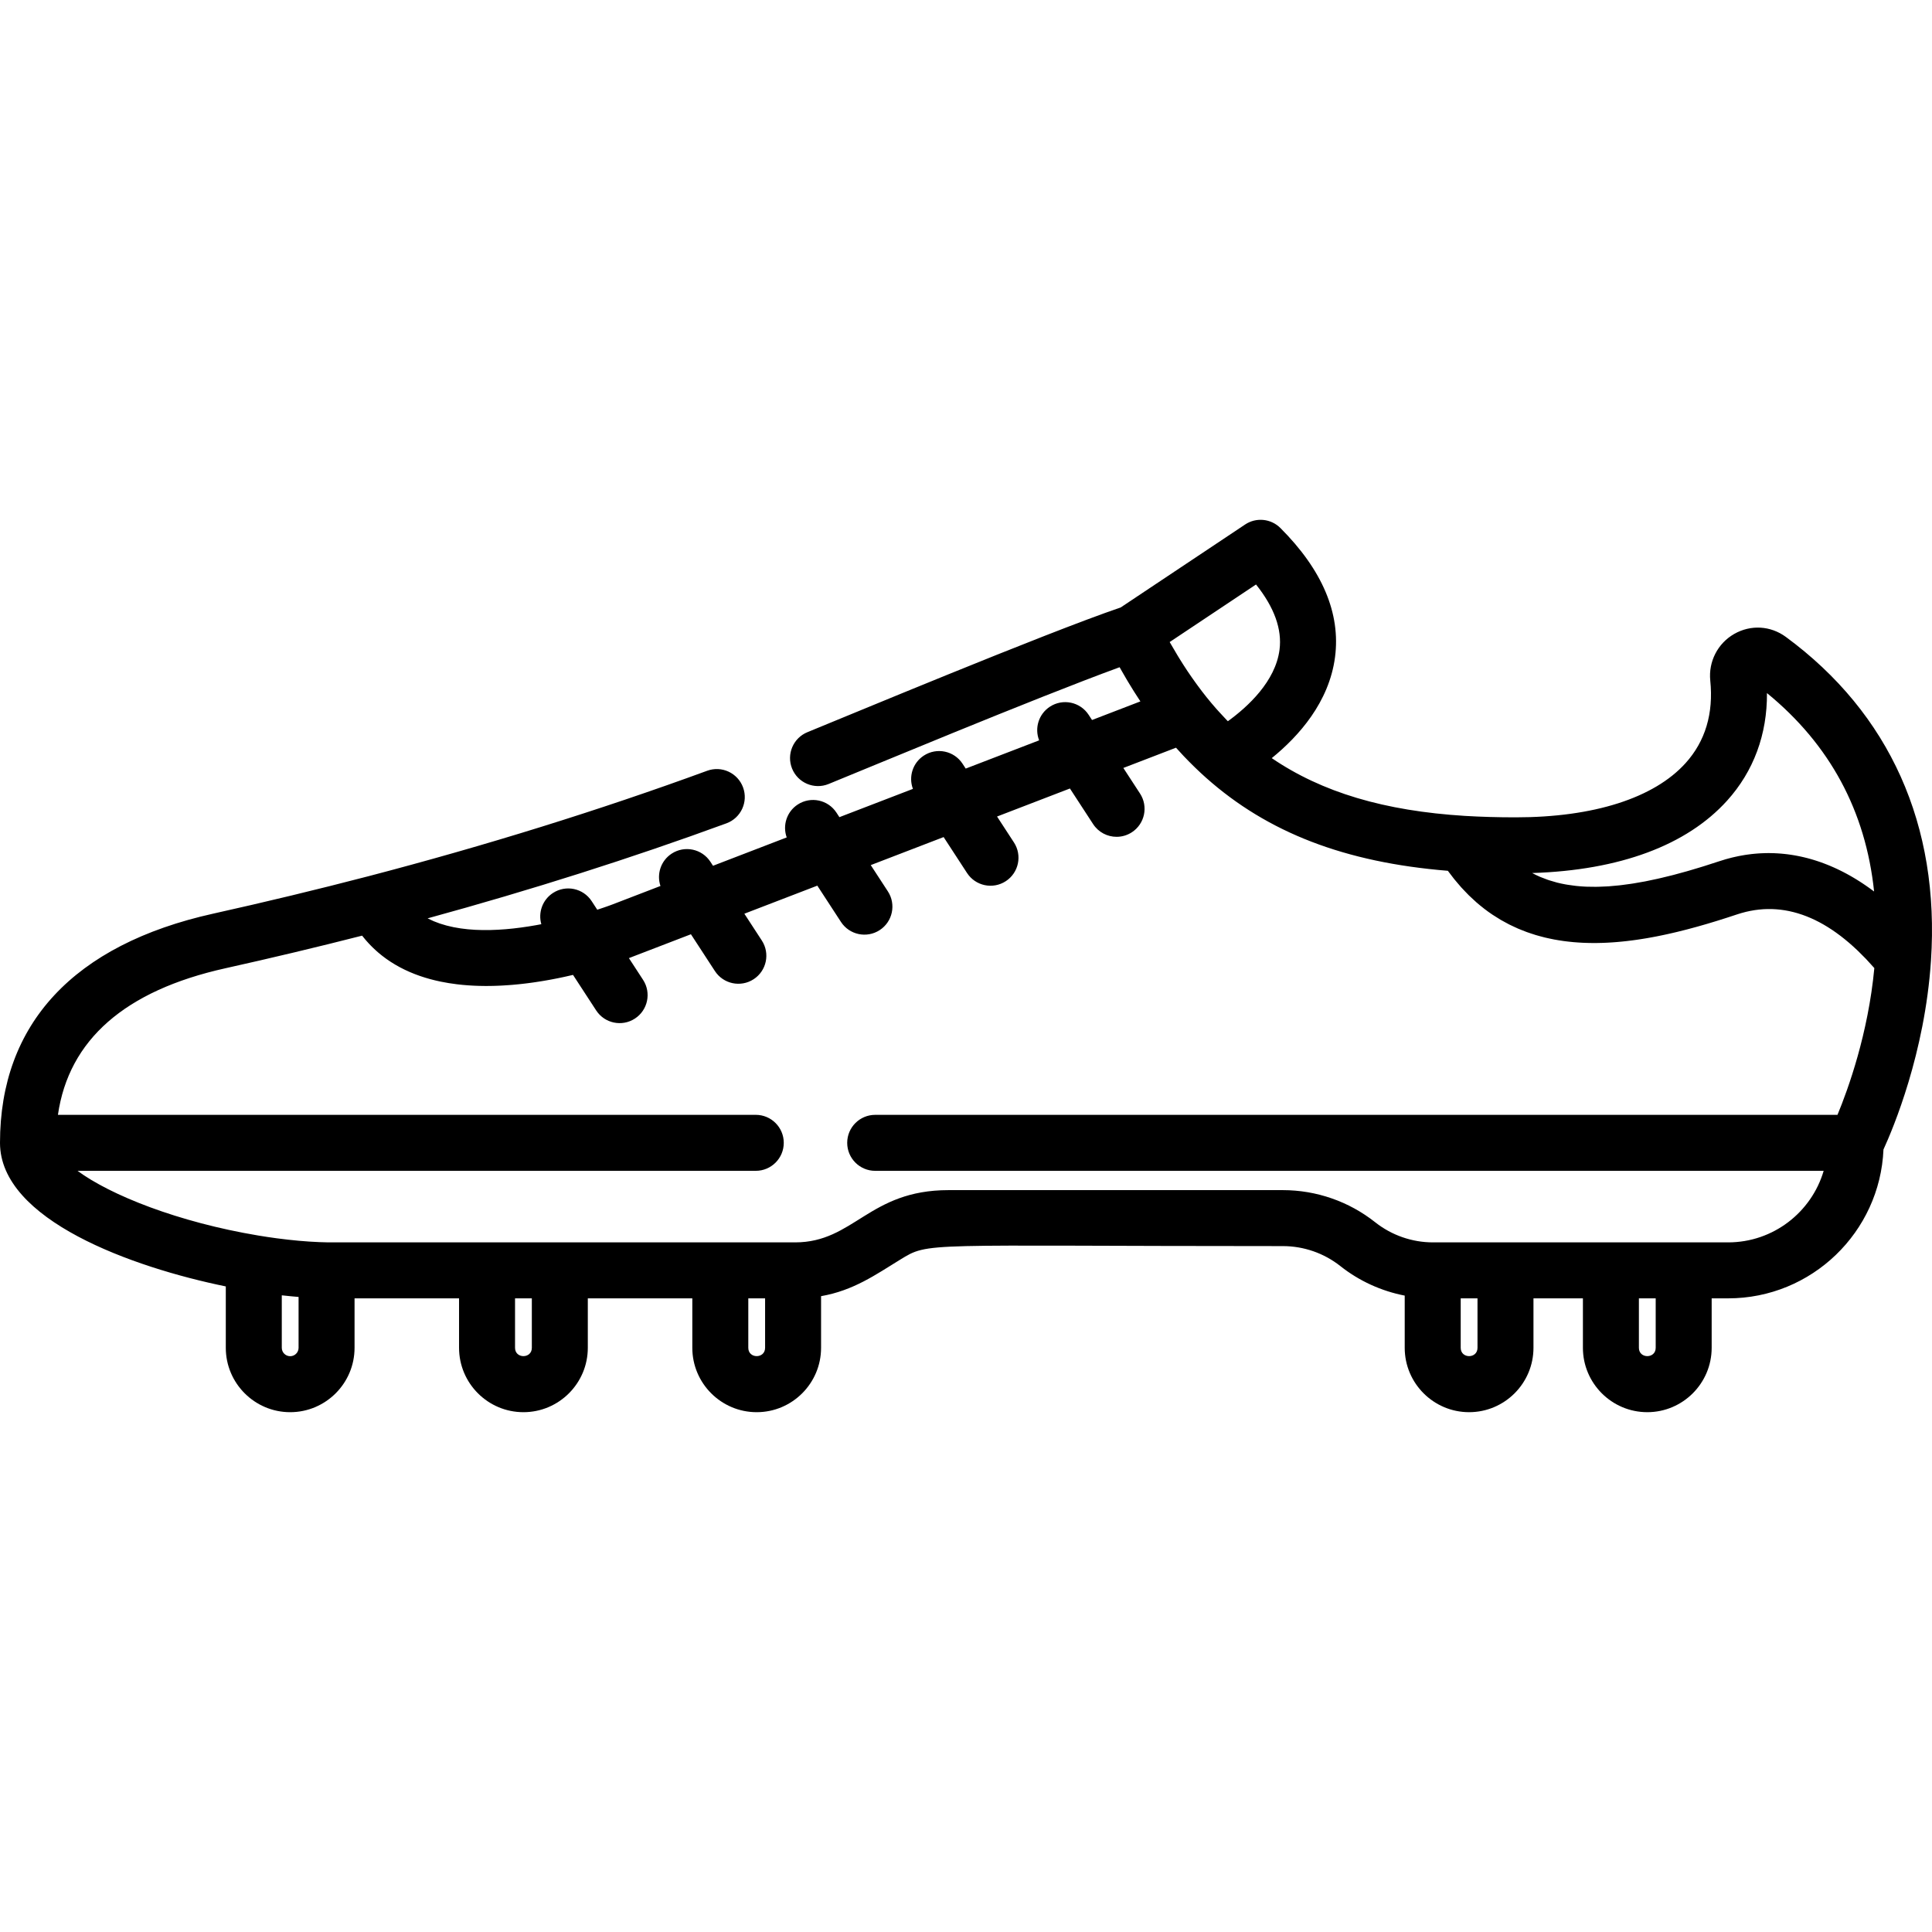 <?xml version="1.0" encoding="iso-8859-1"?>
<!-- Generator: Adobe Illustrator 19.0.0, SVG Export Plug-In . SVG Version: 6.00 Build 0)  -->
<svg version="1.1" id="Layer_1" xmlns="http://www.w3.org/2000/svg" xmlns:xlink="http://www.w3.org/1999/xlink" x="0px" y="0px"
	 viewBox="0 0 511.998 511.998" style="enable-background:new 0 0 511.998 511.998;" xml:space="preserve">
<g>
	<g>
		<path d="M473.283,168.798c-4.071-2.995-9.323-3.299-13.707-0.794c-4.362,2.492-6.85,7.337-6.339,12.346
			c0.891,8.726-1.312,16.09-6.546,21.886c-8.367,9.264-24.359,14.366-45.033,14.366c-4.688,0-9.194-0.128-13.394-0.38
			c-0.001,0-0.002,0-0.003,0c-21.39-1.322-37.929-6.245-51.236-15.312c7.167-5.812,15.21-14.825,16.771-26.773
			c1.512-11.58-3.358-23.091-14.477-34.209c-2.5-2.499-6.417-2.89-9.359-0.927l-32.976,21.984
			c-20.128,6.85-74.226,29.499-82.977,33.035c-3.798,1.535-5.634,5.859-4.099,9.657s5.859,5.633,9.656,4.099
			c8.611-3.479,54.507-22.696,77.145-30.955c0.052,0.094,0.106,0.185,0.158,0.278c0.143,0.255,0.288,0.506,0.432,0.759
			c0.385,0.678,0.773,1.35,1.164,2.015c0.175,0.297,0.351,0.593,0.528,0.888c0.397,0.662,0.799,1.315,1.203,1.964
			c0.147,0.236,0.293,0.475,0.441,0.709c0.522,0.825,1.048,1.641,1.581,2.442l-12.818,4.93l-0.893-1.369
			c-2.237-3.434-6.834-4.401-10.265-2.164c-3.002,1.955-4.118,5.715-2.857,8.922l-19.459,7.484l-0.834-1.279
			c-2.237-3.432-6.833-4.401-10.265-2.164c-2.97,1.936-4.091,5.637-2.89,8.823l-19.484,7.493l-0.775-1.188
			c-2.237-3.433-6.832-4.401-10.265-2.164c-2.939,1.916-4.064,5.56-2.924,8.722l-19.531,7.512l-0.688-1.055
			c-2.237-3.432-6.832-4.4-10.265-2.164c-2.894,1.885-4.027,5.446-2.974,8.575l-12.663,4.87c-0.01,0.004-0.054,0.021-0.107,0.041
			c-0.011,0.004-0.022,0.008-0.035,0.013c-0.065,0.024-0.154,0.058-0.262,0.098c-0.02,0.007-0.042,0.016-0.063,0.023
			c-0.119,0.044-0.258,0.095-0.42,0.153c-0.02,0.007-0.044,0.016-0.064,0.023c-0.148,0.053-0.315,0.113-0.495,0.176
			c-0.045,0.016-0.089,0.032-0.136,0.048c-0.197,0.069-0.415,0.145-0.646,0.224c-0.062,0.021-0.128,0.044-0.192,0.066
			c-0.25,0.085-0.513,0.174-0.797,0.269c-0.03,0.01-0.064,0.021-0.094,0.031c-0.244,0.081-0.507,0.167-0.774,0.254l-1.478-2.269
			c-2.237-3.433-6.832-4.401-10.265-2.164c-2.8,1.824-3.958,5.218-3.078,8.27c-0.425,0.082-0.85,0.163-1.281,0.24
			c-0.09,0.016-0.18,0.032-0.271,0.048c-0.579,0.102-1.163,0.2-1.75,0.292c-0.082,0.013-0.165,0.025-0.248,0.038
			c-1.216,0.189-2.45,0.355-3.691,0.494c-0.089,0.01-0.178,0.021-0.268,0.03c-0.602,0.065-1.206,0.124-1.81,0.175
			c-0.089,0.007-0.177,0.014-0.265,0.021c-1.25,0.101-2.502,0.17-3.748,0.201c-0.082,0.002-0.164,0.005-0.245,0.006
			c-0.602,0.013-1.202,0.015-1.799,0.009c-0.094-0.001-0.188-0.003-0.282-0.004c-0.612-0.01-1.22-0.028-1.825-0.06
			c-0.018-0.001-0.036-0.002-0.055-0.003c-0.597-0.032-1.19-0.077-1.777-0.131c-0.073-0.007-0.146-0.013-0.218-0.02
			c-0.578-0.057-1.15-0.126-1.716-0.206c-0.095-0.014-0.189-0.028-0.284-0.042c-0.572-0.085-1.138-0.181-1.694-0.292
			c-0.043-0.008-0.085-0.019-0.127-0.027c-0.543-0.11-1.078-0.235-1.605-0.372c-0.06-0.016-0.122-0.03-0.182-0.046
			c-0.531-0.141-1.052-0.298-1.564-0.468c-0.091-0.03-0.181-0.061-0.271-0.091c-0.51-0.175-1.011-0.362-1.5-0.566
			c-0.056-0.024-0.111-0.05-0.167-0.074c-0.473-0.203-0.936-0.419-1.387-0.651c-0.033-0.017-0.068-0.033-0.101-0.05
			c27.455-7.511,54.037-15.962,79.185-25.178c3.846-1.409,5.823-5.671,4.412-9.517c-1.409-3.847-5.672-5.822-9.517-4.413
			c-28.402,10.408-58.681,19.83-89.997,28.006H97.41c-13.3,3.465-27.065,6.781-40.915,9.86C19.539,250.335,0.003,271.338,0,302.861
			c0,0,0,0.001,0,0.002v0.001c0,0,0,0.001,0,0.002c0,0.002,0,0.004,0,0.005c0.01,20.468,35.117,32.984,59.838,38.042v16.268
			c0,9.408,7.654,17.061,17.061,17.061c9.407,0,17.061-7.653,17.061-17.061v-13.105h27.694v13.105
			c0,9.408,7.654,17.061,17.061,17.061s17.061-7.653,17.061-17.061v-13.105h27.694v13.105c0,9.408,7.654,17.061,17.061,17.061
			s17.061-7.653,17.061-17.061v-13.686c8.58-1.496,14.43-5.667,20.909-9.642c7.885-4.833,5.045-3.624,101.468-3.624
			c2.757,0,5.477,0.46,8.09,1.369c2.585,0.898,5.003,2.228,7.184,3.951c4.971,3.936,10.842,6.598,17.021,7.798v13.833
			c0,9.408,7.654,17.061,17.061,17.061s17.061-7.653,17.061-17.061v-13.105h13.102v13.105c0,9.408,7.654,17.061,17.061,17.061
			c9.407,0,17.061-7.653,17.061-17.061v-13.105h4.362c22.134,0,40.243-17.542,41.169-39.452
			c2.572-5.602,10.965-25.513,12.586-50.038c0-0.001,0-0.001,0-0.002C514.107,218.722,500.814,189.057,473.283,168.798z
			 M457.699,212.179c7.032-7.786,10.639-17.566,10.562-28.507c16.65,13.61,26.156,31.232,28.392,52.581
			c-0.145-0.11-0.292-0.211-0.438-0.319c-0.296-0.22-0.593-0.437-0.891-0.649c-0.26-0.186-0.52-0.367-0.781-0.547
			c-0.299-0.207-0.599-0.411-0.9-0.61c-0.261-0.173-0.523-0.343-0.785-0.511c-0.301-0.193-0.603-0.382-0.905-0.568
			c-0.264-0.162-0.528-0.321-0.793-0.477c-0.302-0.179-0.604-0.354-0.907-0.525c-0.267-0.15-0.534-0.298-0.801-0.443
			c-0.303-0.165-0.606-0.325-0.91-0.482c-0.269-0.139-0.538-0.275-0.807-0.408c-0.304-0.15-0.608-0.297-0.913-0.44
			c-0.272-0.127-0.543-0.252-0.816-0.374c-0.304-0.136-0.608-0.268-0.913-0.396c-0.274-0.116-0.548-0.229-0.822-0.338
			c-0.305-0.122-0.61-0.24-0.915-0.355c-0.276-0.104-0.552-0.205-0.828-0.303c-0.306-0.108-0.612-0.212-0.919-0.313
			c-0.277-0.091-0.554-0.18-0.831-0.266c-0.307-0.095-0.615-0.185-0.922-0.272c-0.278-0.079-0.556-0.156-0.835-0.229
			c-0.308-0.081-0.616-0.157-0.924-0.23c-0.279-0.066-0.558-0.131-0.838-0.192c-0.309-0.067-0.618-0.129-0.928-0.188
			c-0.28-0.054-0.56-0.107-0.84-0.155c-0.31-0.053-0.62-0.101-0.93-0.147c-0.281-0.042-0.562-0.082-0.843-0.118
			c-0.31-0.039-0.62-0.073-0.93-0.105c-0.282-0.029-0.564-0.057-0.846-0.08c-0.311-0.025-0.622-0.045-0.933-0.063
			c-0.282-0.017-0.565-0.032-0.847-0.042c-0.31-0.011-0.621-0.017-0.931-0.021c-0.177-0.002-0.353-0.012-0.529-0.012
			c-0.117,0-0.233,0.006-0.35,0.007c-0.255,0.002-0.51,0.009-0.766,0.016c-0.316,0.009-0.632,0.021-0.948,0.037
			c-0.256,0.013-0.511,0.029-0.767,0.047c-0.317,0.022-0.634,0.05-0.951,0.08c-0.255,0.024-0.509,0.049-0.764,0.079
			c-0.319,0.037-0.639,0.079-0.958,0.124c-0.252,0.035-0.504,0.069-0.755,0.109c-0.326,0.052-0.652,0.111-0.979,0.17
			c-0.244,0.044-0.488,0.087-0.732,0.136c-0.341,0.068-0.681,0.146-1.021,0.224c-0.23,0.052-0.459,0.101-0.689,0.157
			c-0.375,0.092-0.75,0.195-1.125,0.297c-0.194,0.053-0.389,0.102-0.583,0.158c-0.568,0.164-1.135,0.34-1.703,0.529
			c-1.301,0.434-2.57,0.84-3.822,1.232c-0.342,0.107-0.68,0.21-1.018,0.315c-0.998,0.307-1.979,0.601-2.946,0.88
			c-0.265,0.077-0.534,0.158-0.797,0.232c-1.19,0.339-2.358,0.658-3.503,0.955c-0.227,0.059-0.447,0.112-0.672,0.169
			c-0.933,0.237-1.849,0.46-2.752,0.669c-0.304,0.071-0.608,0.141-0.909,0.208c-1.02,0.229-2.024,0.442-3.006,0.634
			c-0.07,0.014-0.143,0.03-0.213,0.043c-1.045,0.202-2.062,0.376-3.065,0.535c-0.27,0.043-0.535,0.081-0.801,0.121
			c-0.782,0.117-1.55,0.22-2.306,0.311c-0.236,0.028-0.476,0.06-0.71,0.085c-0.945,0.104-1.871,0.189-2.777,0.251
			c-0.164,0.011-0.323,0.016-0.486,0.026c-0.751,0.045-1.486,0.075-2.211,0.091c-0.251,0.005-0.502,0.01-0.75,0.012
			c-0.748,0.006-1.482-0.002-2.203-0.029c-0.115-0.004-0.233-0.003-0.347-0.009c-0.82-0.036-1.618-0.097-2.403-0.176
			c-0.208-0.021-0.412-0.047-0.618-0.071c-0.61-0.07-1.21-0.154-1.798-0.251c-0.196-0.032-0.394-0.062-0.588-0.097
			c-0.743-0.135-1.471-0.287-2.182-0.464c-0.095-0.024-0.186-0.053-0.28-0.078c-0.621-0.162-1.227-0.341-1.824-0.536
			c-0.188-0.062-0.374-0.125-0.56-0.189c-0.576-0.201-1.142-0.417-1.694-0.649c-0.1-0.042-0.202-0.079-0.301-0.122
			c-0.646-0.28-1.274-0.586-1.891-0.911c-0.042-0.022-0.082-0.046-0.124-0.068C429.205,230.629,446.994,224.033,457.699,212.179z
			 M332.859,154.896c4.845,6.064,6.936,11.872,6.224,17.318c-1.092,8.358-8.36,15.057-13.685,18.917
			c-0.141-0.144-0.283-0.284-0.423-0.429c-0.63-0.655-1.25-1.328-1.866-2.011c-0.274-0.304-0.552-0.601-0.824-0.91
			c-0.881-1.005-1.749-2.031-2.595-3.091c-0.765-0.955-1.515-1.948-2.261-2.959c-0.19-0.258-0.38-0.519-0.57-0.781
			c-0.706-0.977-1.404-1.971-2.091-2.996c-0.037-0.056-0.075-0.108-0.112-0.164c-0.718-1.076-1.422-2.186-2.119-3.313
			c-0.177-0.287-0.353-0.575-0.528-0.865c-0.638-1.052-1.268-2.121-1.887-3.215c-0.048-0.084-0.097-0.166-0.144-0.25
			L332.859,154.896z M79.125,357.182c0,1.227-0.999,2.225-2.225,2.225s-2.225-0.999-2.225-2.225v-13.908
			c0.116,0.013,0.226,0.02,0.342,0.033c1.365,0.15,2.713,0.283,4.029,0.389c0.026,0.002,0.053,0.005,0.079,0.007V357.182z
			 M140.941,357.182c0,2.942-4.451,2.939-4.451,0v-13.105h4.451V357.182z M202.757,357.182c0,2.942-4.451,2.939-4.451,0v-13.105
			h4.451V357.182z M391.551,357.182c0,2.942-4.451,2.939-4.451,0v-13.105h4.451V357.182z M438.775,357.182
			c0,2.942-4.451,2.939-4.451,0v-13.105h4.451V357.182z M486.95,295.445H231.935c-4.096,0-7.418,3.322-7.418,7.418
			s3.322,7.418,7.418,7.418h1.436c0.026,0,0.051,0.004,0.077,0.004h249.84c-3.214,10.944-13.347,18.956-25.316,18.956h-78.244
			c-5.517,0-10.942-1.89-15.281-5.327c-3.492-2.758-7.368-4.888-11.517-6.328c-4.179-1.454-8.541-2.192-12.961-2.192h-88.62
			c-21.12,0-25.026,13.847-40.641,13.847h-0.534H88.026c-0.444-0.001-0.886,0-1.357-0.009c-0.669-0.011-1.351-0.031-2.048-0.059
			c-3.482-0.139-7.3-0.483-11.289-1.015c-1.595-0.212-3.218-0.455-4.856-0.727c-21.278-3.547-39.195-10.702-47.927-17.148
			l179.711-0.004c0.026,0,0,0,0.026,0c4.096,0,7.418-3.322,7.418-7.418c0-4.097-3.322-7.418-7.418-7.418H15.352
			c2.875-19.881,17.763-32.93,44.363-38.841c12.23-2.717,24.397-5.621,36.246-8.646c0.091,0.117,0.187,0.226,0.279,0.341
			c0.188,0.235,0.377,0.469,0.57,0.696c0.128,0.15,0.258,0.295,0.387,0.442c0.19,0.215,0.38,0.428,0.575,0.636
			c0.135,0.145,0.272,0.286,0.409,0.427c0.196,0.202,0.394,0.401,0.594,0.596c0.139,0.135,0.279,0.269,0.419,0.4
			c0.206,0.193,0.414,0.382,0.624,0.569c0.14,0.124,0.28,0.248,0.421,0.369c0.219,0.188,0.441,0.37,0.665,0.55
			c0.137,0.11,0.273,0.222,0.412,0.33c0.24,0.187,0.483,0.368,0.727,0.547c0.127,0.093,0.253,0.188,0.381,0.279
			c0.278,0.198,0.561,0.389,0.845,0.577c0.097,0.064,0.193,0.132,0.291,0.195c0.782,0.507,1.582,0.979,2.401,1.415
			c0.04,0.021,0.081,0.041,0.122,0.063c0.365,0.193,0.733,0.38,1.104,0.56c0.102,0.049,0.206,0.096,0.309,0.144
			c0.313,0.148,0.627,0.293,0.944,0.432c0.124,0.055,0.25,0.106,0.375,0.16c0.3,0.127,0.601,0.252,0.905,0.372
			c0.133,0.052,0.266,0.103,0.4,0.154c0.3,0.114,0.601,0.226,0.905,0.333c0.136,0.048,0.273,0.096,0.409,0.142
			c0.306,0.105,0.614,0.206,0.924,0.303c0.133,0.042,0.267,0.084,0.4,0.125c0.322,0.098,0.646,0.191,0.97,0.282
			c0.121,0.034,0.242,0.068,0.363,0.101c0.351,0.095,0.705,0.185,1.059,0.271c0.096,0.023,0.192,0.048,0.289,0.071
			c0.41,0.097,0.823,0.188,1.237,0.275c0.041,0.009,0.082,0.019,0.124,0.027c1.409,0.291,2.838,0.521,4.278,0.696
			c0.032,0.004,0.065,0.007,0.097,0.011c0.436,0.052,0.873,0.1,1.311,0.142c0.082,0.008,0.164,0.015,0.245,0.022
			c0.392,0.036,0.784,0.069,1.176,0.098c0.101,0.007,0.202,0.014,0.304,0.021c0.376,0.025,0.752,0.049,1.129,0.068
			c0.108,0.005,0.216,0.01,0.323,0.016c0.374,0.017,0.749,0.031,1.124,0.042c0.105,0.003,0.21,0.006,0.315,0.009
			c0.385,0.01,0.77,0.016,1.154,0.019c0.091,0.001,0.183,0.002,0.274,0.002c0.122,0.001,0.244,0.003,0.366,0.003
			c0.187,0,0.373-0.005,0.56-0.006c0.259-0.002,0.518-0.005,0.777-0.009c0.286-0.005,0.572-0.011,0.857-0.02
			c0.257-0.007,0.513-0.017,0.769-0.027c0.283-0.011,0.567-0.021,0.85-0.035c0.263-0.013,0.525-0.029,0.787-0.044
			c0.482-0.028,0.963-0.06,1.442-0.096c0.283-0.021,0.567-0.041,0.849-0.064c0.282-0.024,0.563-0.051,0.844-0.078
			c0.249-0.023,0.498-0.046,0.746-0.071c0.285-0.029,0.568-0.06,0.851-0.091c0.244-0.027,0.487-0.055,0.729-0.083
			c0.28-0.033,0.56-0.067,0.839-0.102c0.245-0.031,0.488-0.063,0.732-0.096c0.273-0.037,0.546-0.072,0.816-0.111
			c0.258-0.037,0.514-0.076,0.77-0.114c0.463-0.069,0.923-0.141,1.379-0.215c0.253-0.041,0.507-0.082,0.758-0.125
			c0.27-0.046,0.537-0.093,0.804-0.141c0.226-0.04,0.452-0.08,0.677-0.121c0.267-0.049,0.531-0.099,0.795-0.149
			c0.225-0.043,0.448-0.086,0.67-0.13c0.258-0.051,0.516-0.102,0.771-0.153c0.221-0.045,0.439-0.091,0.657-0.136
			c0.252-0.053,0.505-0.105,0.754-0.159c0.223-0.048,0.443-0.098,0.664-0.146c0.445-0.098,0.883-0.198,1.316-0.299
			c0.163-0.038,0.328-0.075,0.49-0.113l6.135,9.413c2.237,3.432,6.831,4.401,10.265,2.164c3.433-2.237,4.401-6.833,2.164-10.266
			l-3.753-5.76c0.023-0.008,0.043-0.016,0.065-0.024c0.058-0.022,0.118-0.044,0.172-0.064c0.076-0.029,0.145-0.055,0.213-0.081
			c0.057-0.022,0.11-0.042,0.161-0.062c0.051-0.02,0.099-0.038,0.144-0.056c0.045-0.017,0.083-0.032,0.121-0.047
			c0.043-0.017,0.084-0.033,0.118-0.046c0.058-0.023,0.105-0.042,0.14-0.055l15.302-5.885l6.355,9.751
			c2.237,3.432,6.831,4.401,10.265,2.164c3.433-2.236,4.401-6.832,2.164-10.265l-4.624-7.096l19.336-7.436l6.267,9.617
			c2.237,3.432,6.831,4.401,10.265,2.164c3.433-2.237,4.401-6.832,2.164-10.265l-4.537-6.961l19.313-7.428l6.208,9.526
			c2.235,3.431,6.831,4.402,10.264,2.164c3.433-2.237,4.401-6.832,2.164-10.265l-4.478-6.871l19.313-7.428l6.149,9.436
			c1.421,2.182,3.797,3.369,6.221,3.369c1.388,0,2.793-0.39,4.043-1.204c3.433-2.236,4.401-6.832,2.164-10.265l-4.419-6.78
			l13.957-5.368c0.656,0.737,1.32,1.459,1.991,2.171c0.057,0.06,0.115,0.118,0.172,0.178c0.805,0.848,1.621,1.67,2.446,2.479
			c0.219,0.215,0.439,0.429,0.659,0.641c0.883,0.849,1.772,1.683,2.675,2.485c0,0,0.001,0,0.001,0.001
			c0.002,0.001,0.003,0.003,0.005,0.004c0.003,0.002,0.006,0.004,0.009,0.007c16.365,14.553,36.799,22.431,64.082,24.655
			c0.276,0.381,0.562,0.733,0.842,1.101c0.275,0.361,0.547,0.731,0.826,1.08c0.356,0.443,0.72,0.86,1.083,1.282
			c0.276,0.321,0.547,0.654,0.827,0.963c0.384,0.425,0.776,0.823,1.167,1.227c0.269,0.278,0.534,0.569,0.806,0.837
			c0.433,0.425,0.875,0.822,1.316,1.222c0.24,0.218,0.474,0.45,0.716,0.661c0.618,0.538,1.245,1.046,1.877,1.537
			c0.072,0.056,0.141,0.119,0.212,0.173c0.707,0.542,1.423,1.056,2.149,1.542c0.227,0.153,0.46,0.287,0.688,0.434
			c0.502,0.323,1.004,0.648,1.513,0.947c0.29,0.169,0.586,0.319,0.878,0.481c0.457,0.253,0.912,0.51,1.373,0.744
			c0.319,0.162,0.644,0.304,0.966,0.457c0.443,0.209,0.885,0.424,1.333,0.618c0.339,0.146,0.683,0.275,1.024,0.413
			c0.438,0.176,0.876,0.355,1.318,0.517c0.354,0.128,0.712,0.242,1.068,0.361c0.438,0.146,0.875,0.296,1.316,0.429
			c0.365,0.109,0.734,0.206,1.101,0.306c0.44,0.12,0.879,0.242,1.322,0.349c0.374,0.09,0.751,0.169,1.127,0.251
			c0.444,0.096,0.887,0.192,1.333,0.276c0.381,0.071,0.765,0.133,1.148,0.196c0.447,0.073,0.894,0.146,1.344,0.208
			c0.388,0.053,0.778,0.098,1.169,0.143c0.451,0.052,0.903,0.102,1.356,0.143c0.393,0.036,0.787,0.064,1.182,0.091
			c0.456,0.032,0.913,0.061,1.37,0.083c0.397,0.018,0.795,0.031,1.193,0.042c0.461,0.013,0.923,0.022,1.385,0.025
			c0.4,0.002,0.8,0,1.201-0.005c0.466-0.005,0.932-0.015,1.398-0.03c0.403-0.013,0.806-0.029,1.209-0.049
			c0.47-0.022,0.941-0.05,1.412-0.082c0.403-0.027,0.807-0.057,1.211-0.09c0.477-0.04,0.954-0.084,1.431-0.132
			c0.402-0.04,0.803-0.082,1.206-0.127c0.483-0.055,0.966-0.116,1.449-0.179c0.401-0.052,0.802-0.104,1.204-0.163
			c0.488-0.07,0.976-0.146,1.464-0.224c0.399-0.063,0.797-0.126,1.196-0.194c0.495-0.084,0.99-0.175,1.485-0.267
			c0.394-0.073,0.788-0.145,1.182-0.222c0.502-0.099,1.005-0.204,1.507-0.309c0.389-0.082,0.777-0.161,1.165-0.247
			c0.51-0.112,1.02-0.23,1.53-0.349c0.381-0.088,0.762-0.174,1.143-0.266c0.518-0.125,1.036-0.256,1.552-0.387
			c0.375-0.094,0.75-0.187,1.124-0.284c0.525-0.137,1.05-0.28,1.573-0.422c0.365-0.099,0.731-0.196,1.096-0.297
			c0.547-0.152,1.093-0.311,1.639-0.468c0.34-0.098,0.68-0.193,1.019-0.293c0.572-0.168,1.142-0.342,1.711-0.516
			c0.316-0.096,0.633-0.189,0.948-0.287c0.638-0.197,1.273-0.399,1.908-0.602c0.242-0.077,0.485-0.152,0.726-0.23
			c0.88-0.283,1.756-0.571,2.63-0.862c0.738-0.246,1.475-0.456,2.212-0.638c0.045-0.011,0.09-0.025,0.135-0.036
			c0.708-0.171,1.415-0.309,2.122-0.421c0.073-0.012,0.147-0.026,0.22-0.037c0.689-0.104,1.376-0.176,2.064-0.224
			c0.09-0.006,0.179-0.014,0.269-0.02c0.677-0.04,1.353-0.051,2.03-0.037c0.099,0.002,0.197,0.003,0.296,0.007
			c0.671,0.021,1.341,0.071,2.011,0.146c0.101,0.011,0.203,0.023,0.304,0.036c0.67,0.083,1.339,0.191,2.008,0.327
			c0.097,0.02,0.195,0.042,0.292,0.063c0.674,0.145,1.347,0.314,2.021,0.514c0.088,0.026,0.175,0.054,0.263,0.081
			c0.684,0.209,1.367,0.443,2.05,0.708c0.069,0.027,0.139,0.057,0.208,0.084c0.702,0.278,1.403,0.582,2.103,0.92
			c0.04,0.019,0.08,0.041,0.12,0.06c0.728,0.354,1.454,0.737,2.179,1.154c0.002,0,0.003,0.001,0.005,0.002
			c0.721,0.415,1.439,0.866,2.158,1.342c0.049,0.032,0.098,0.063,0.146,0.095c0.688,0.462,1.375,0.957,2.061,1.475
			c0.077,0.058,0.154,0.114,0.231,0.173c0.668,0.511,1.333,1.054,1.999,1.619c0.094,0.079,0.187,0.157,0.281,0.238
			c0.654,0.563,1.306,1.156,1.957,1.77c0.103,0.098,0.207,0.195,0.31,0.294c0.646,0.619,1.289,1.263,1.932,1.933
			c0.107,0.111,0.213,0.223,0.32,0.335c0.643,0.678,1.284,1.38,1.924,2.11c0.045,0.052,0.09,0.104,0.136,0.156
			C495.089,273.915,489.782,288.609,486.95,295.445z"/>
	</g>
</g>
<g>
</g>
<g>
</g>
<g>
</g>
<g>
</g>
<g>
</g>
<g>
</g>
<g>
</g>
<g>
</g>
<g>
</g>
<g>
</g>
<g>
</g>
<g>
</g>
<g>
</g>
<g>
</g>
<g>
</g>
</svg>

